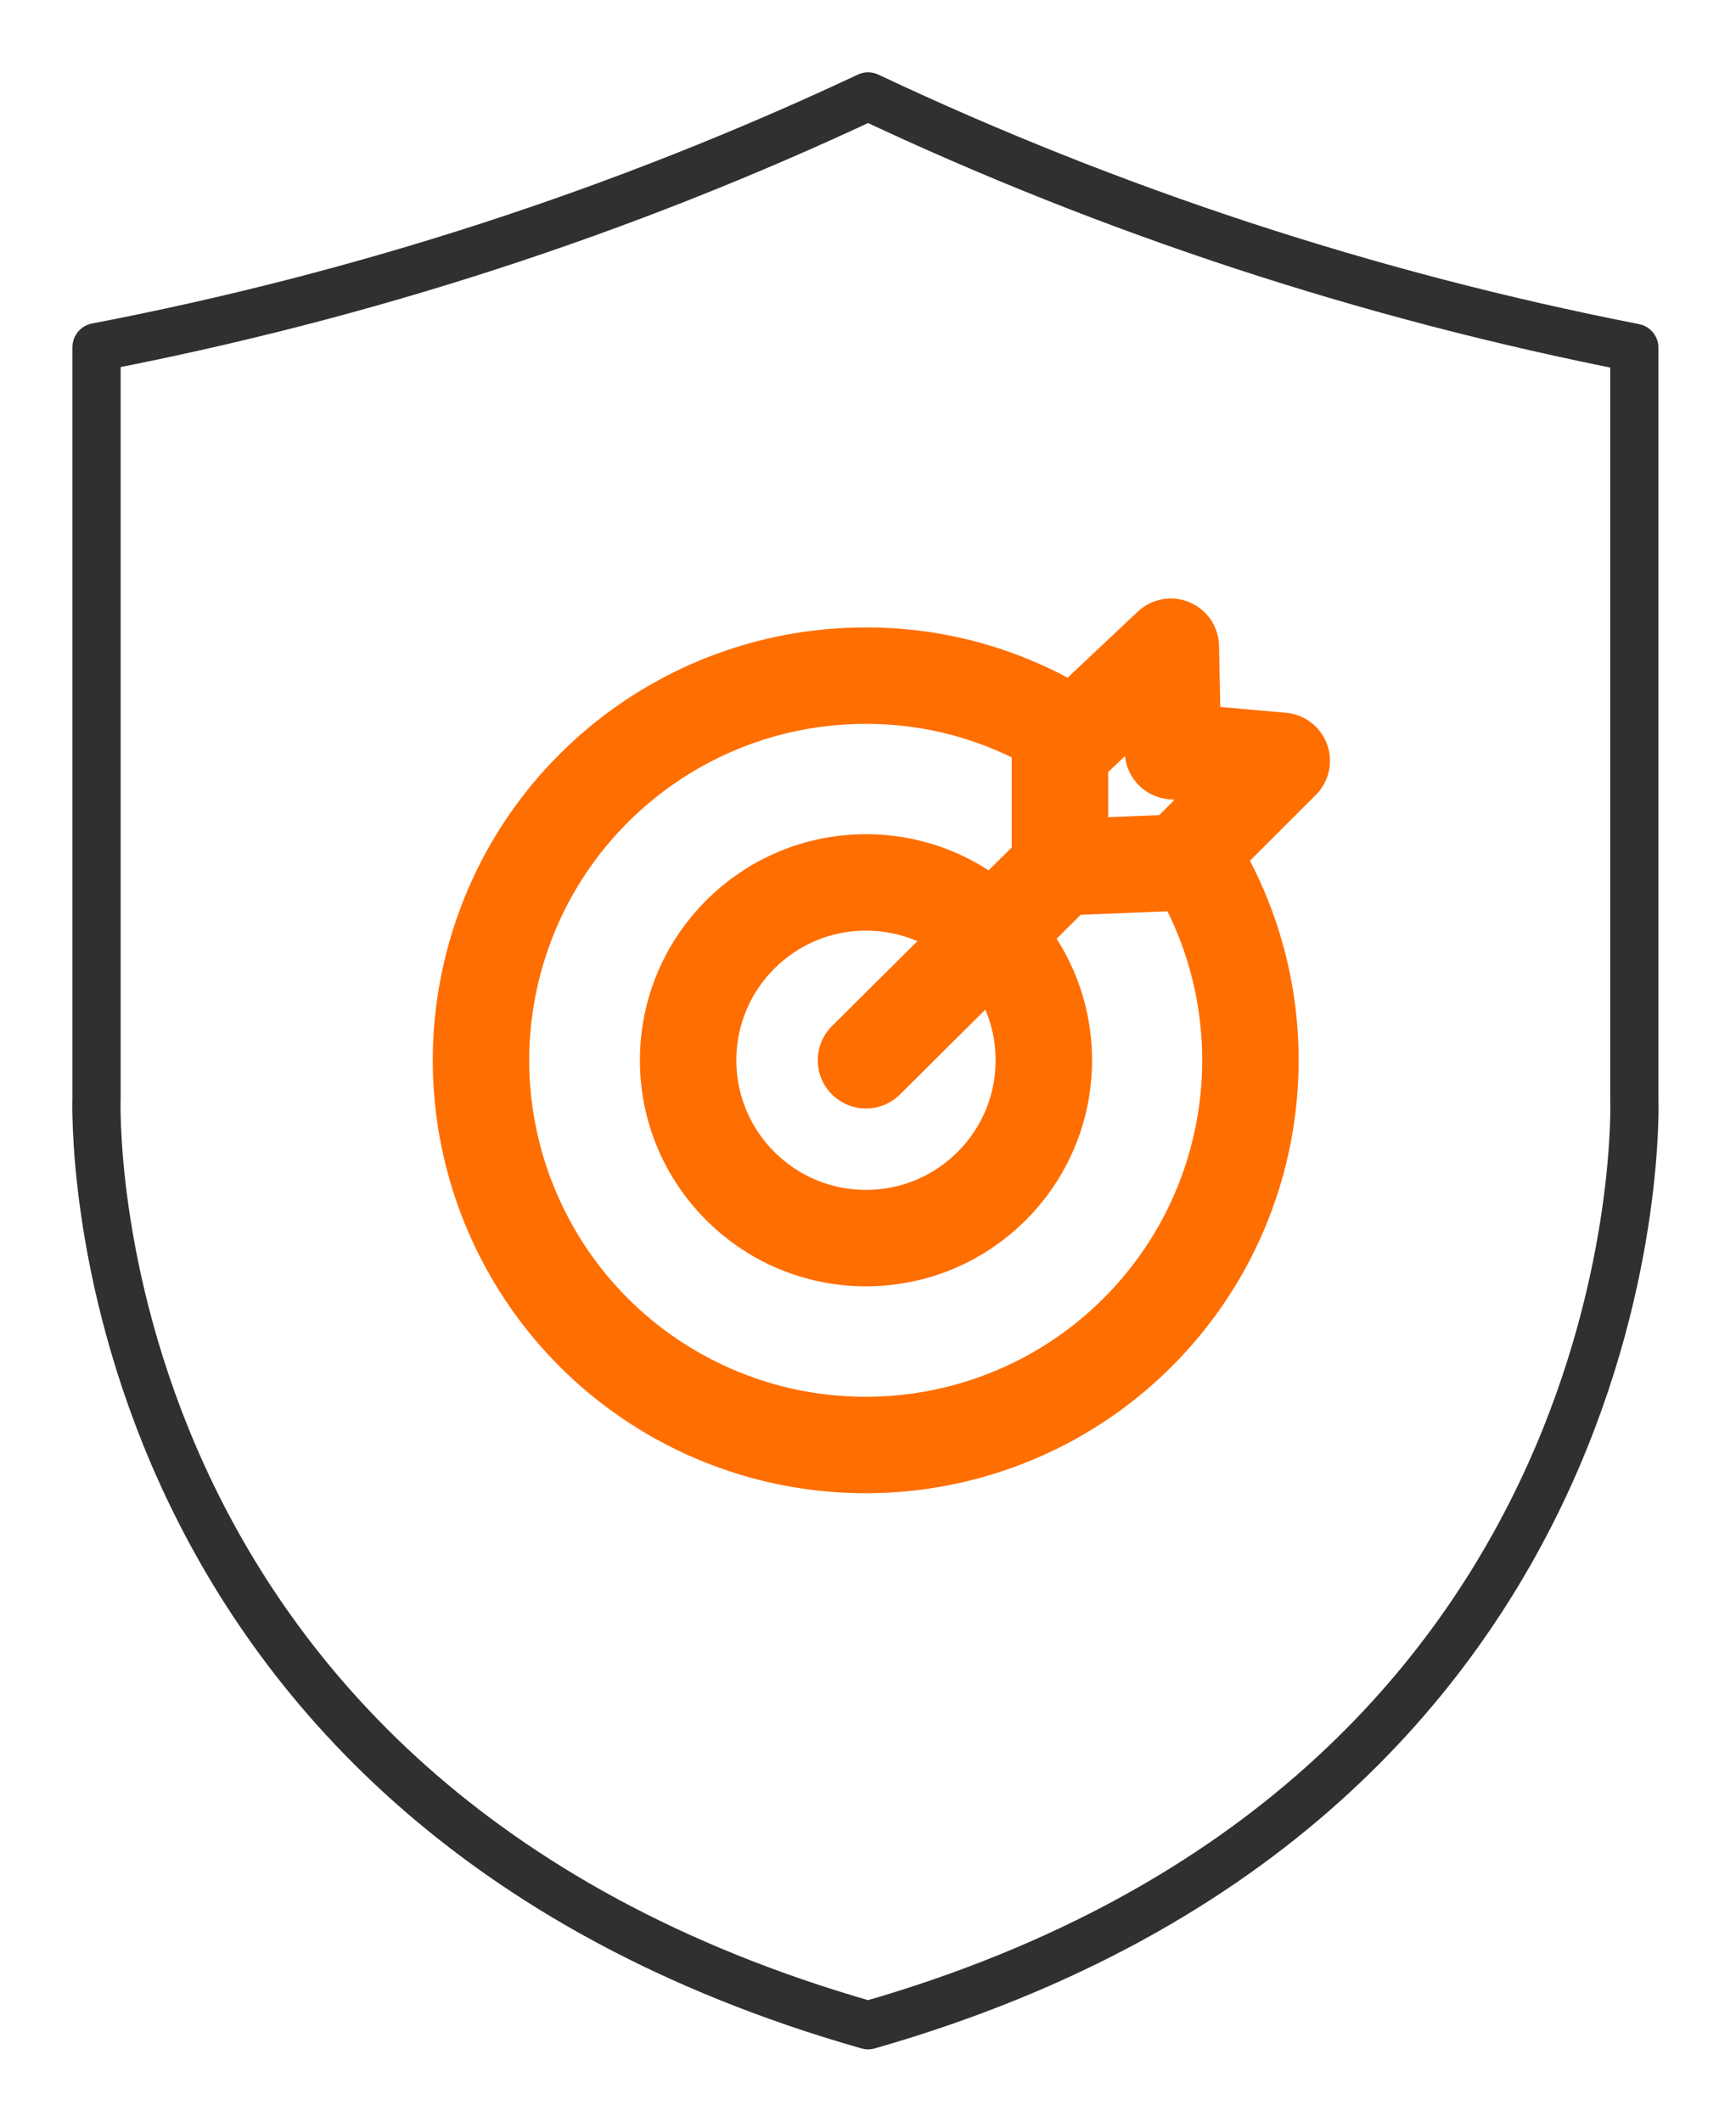 <?xml version="1.0" encoding="UTF-8"?>
<svg width="18px" height="22px" viewBox="0 0 18 22" version="1.1" xmlns="http://www.w3.org/2000/svg" xmlns:xlink="http://www.w3.org/1999/xlink">
    <title>731712E3-DD07-4428-A59D-EE39677D5EA6</title>
    <g id="Science" stroke="none" stroke-width="1" fill="none" fill-rule="evenodd" stroke-linecap="round" stroke-linejoin="round">
        <g id="Science_Page_V155-Copy" transform="translate(-955, -626)">
            <g id="Group-3" transform="translate(689, 627)">
                <g id="Group-26" transform="translate(267, 0)">
                    <path d="M15.946,10.383 L15.946,2.606 C13.2,2.069 10.531,1.194 8.001,0 C5.453,1.196 2.766,2.07 0.001,2.6 L0.001,10.378 C0.001,10.378 -0.282,17.639 8.001,20 C16.229,17.644 15.946,10.383 15.946,10.383 Z" id="Path-9" stroke="#303030" stroke-width="0.5"></path>
                    <path d="M11.368,7.894 C12.324,9.439 12.116,11.435 10.861,12.749 C9.606,14.064 7.622,14.363 6.034,13.479 C4.447,12.594 3.659,10.748 4.116,8.99 C4.574,7.231 6.162,6.004 7.979,6.006 C8.715,6.004 9.437,6.21 10.062,6.6" id="Path" stroke="#FF6E00"></path>
                    <circle id="Oval" stroke="#FF6E00" cx="7.979" cy="9.994" r="1.844"></circle>
                    <line x1="7.979" y1="9.994" x2="10.007" y2="7.978" id="Path" stroke="#FF6E00"></line>
                    <polygon id="Path" stroke="#FF6E00" points="9.99 6.789 11.14 5.706 11.162 6.789 12.29 6.889 11.234 7.944 9.99 7.994"></polygon>
                </g>
            </g>
        </g>
    </g>
</svg>